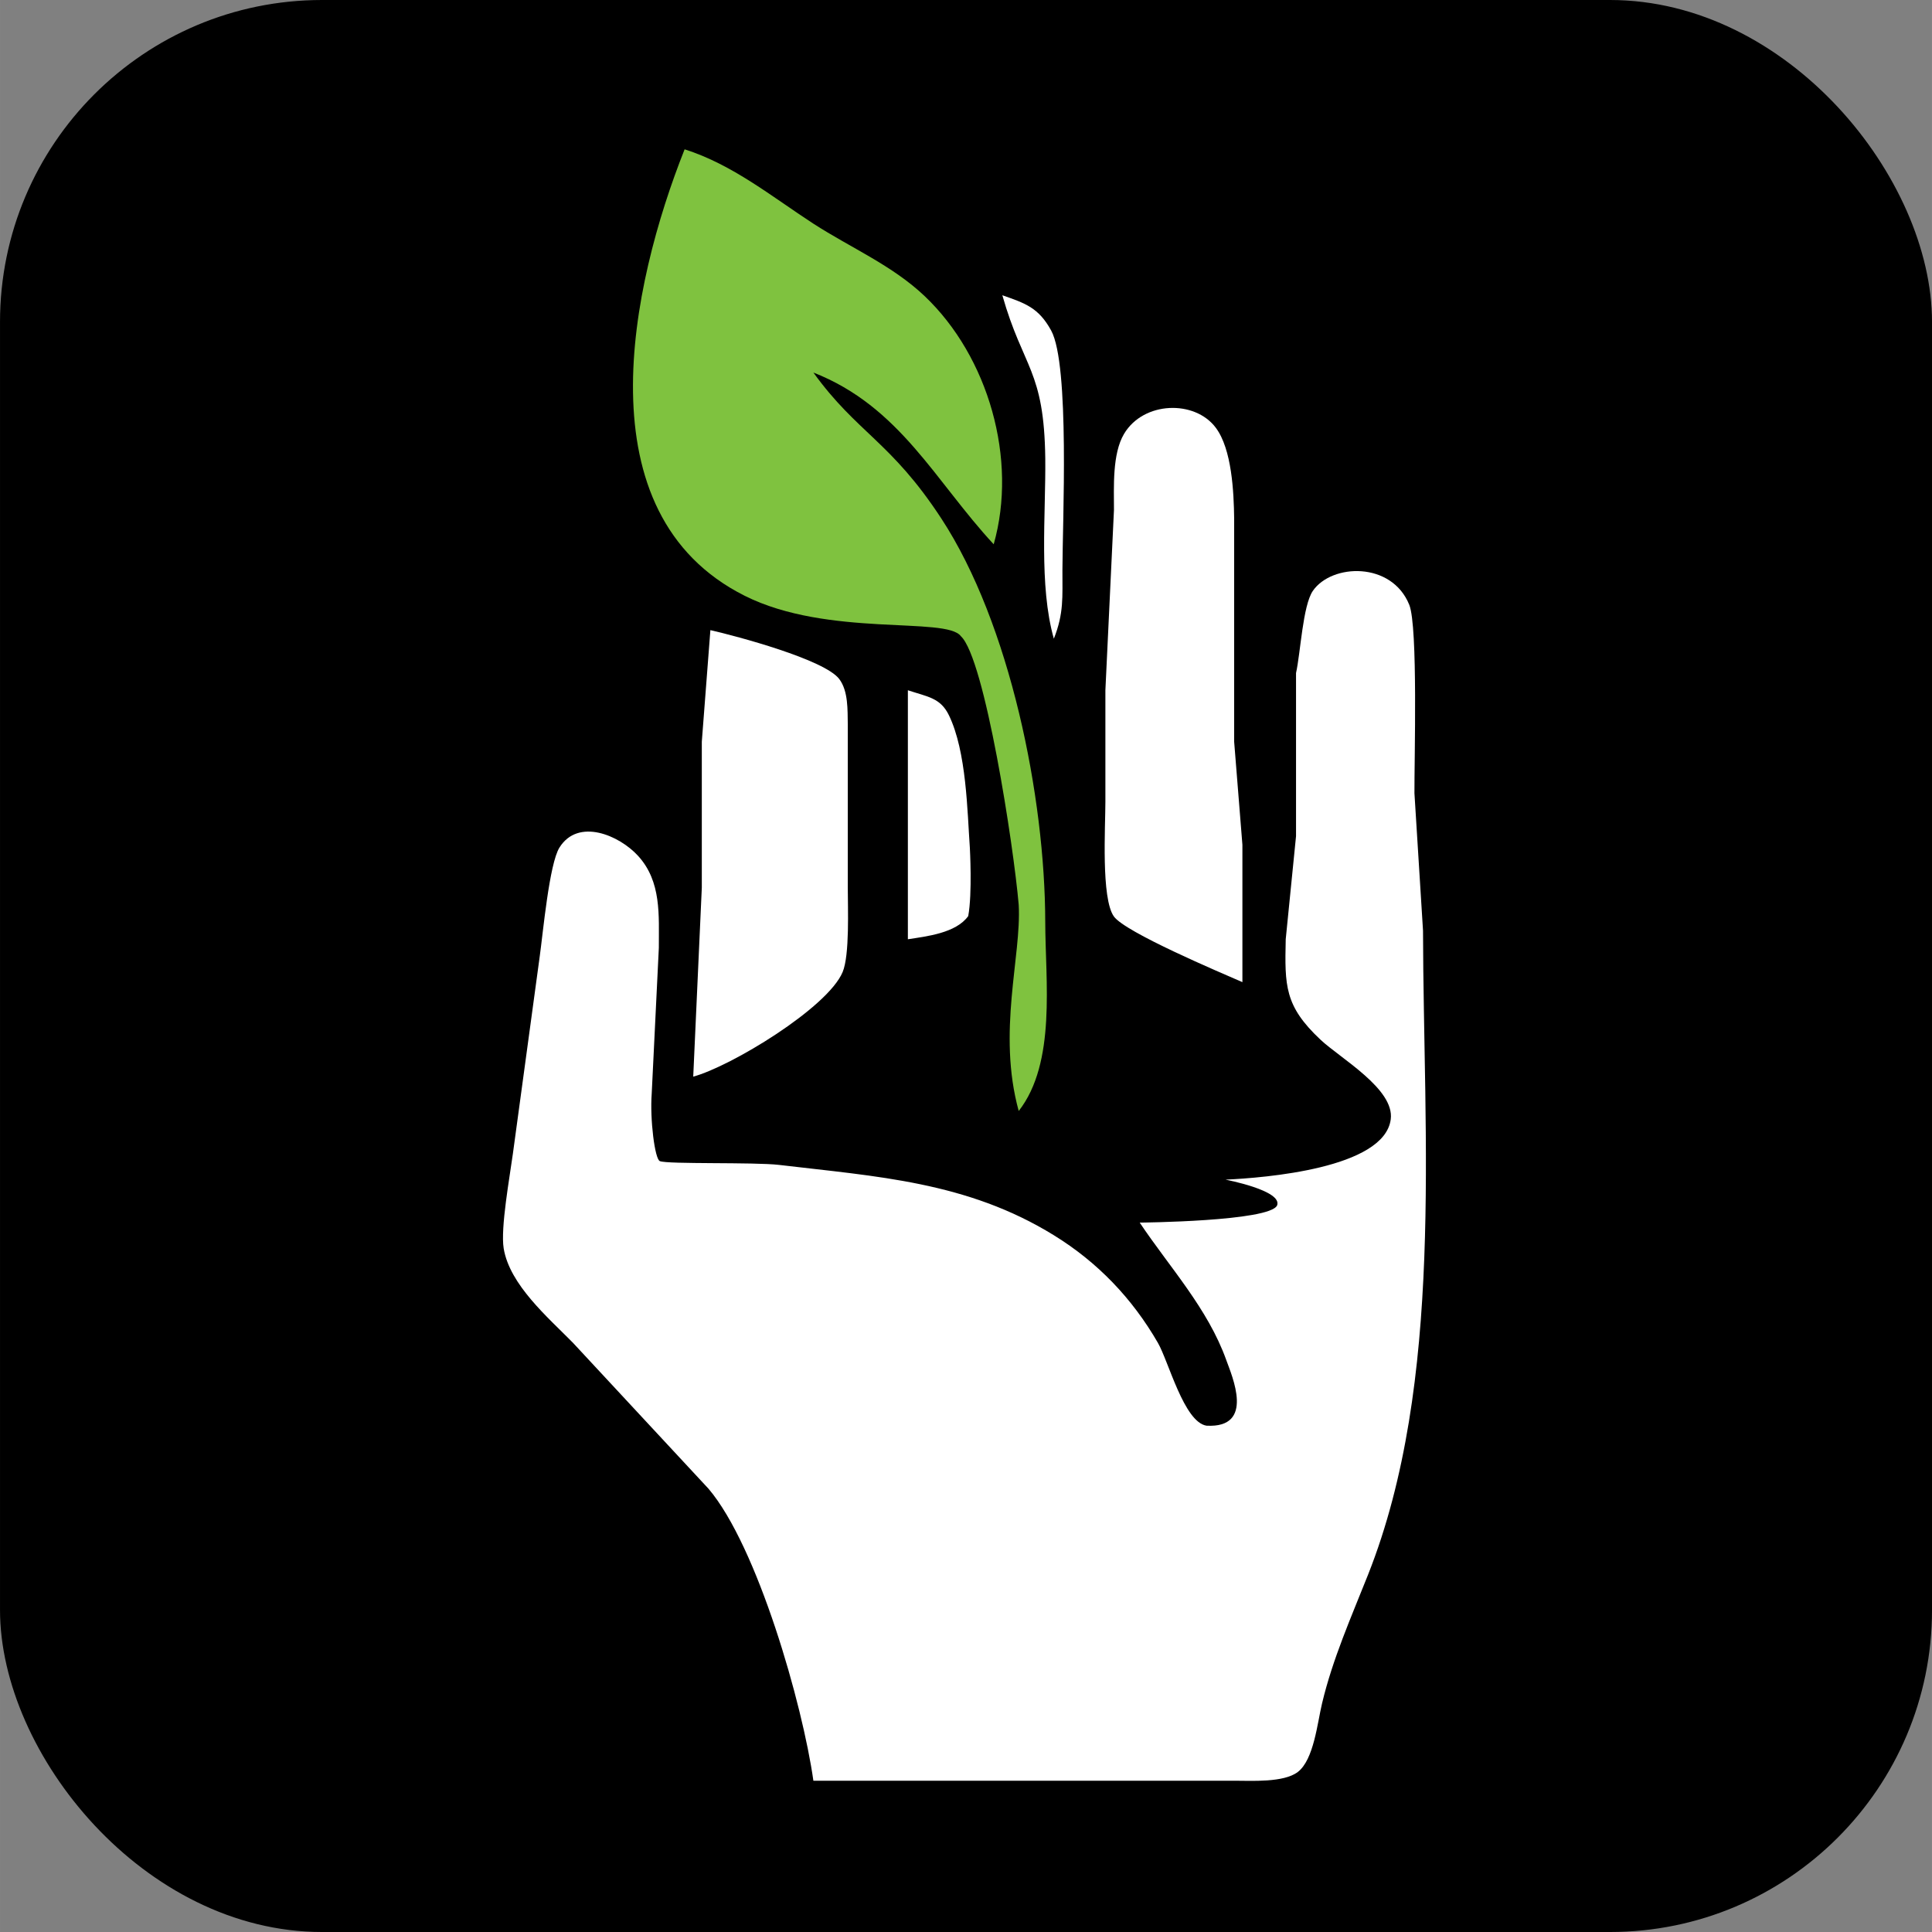 <svg height="100.01" viewBox="0 0 75.003 75.004" width="100.01" xmlns="http://www.w3.org/2000/svg"><rect x="0" y="0" width="75.003" height="75.004" fill="#808080" stroke="none"/><g stroke-width=".333"><rect height="75.004" rx="12.501" width="75.004" x="-0"/><path d="m26.578 5.796c-2.093 5.267-4.027 14.144 2.333 17.334 3.237 1.623 7.827.797 8.39 1.567.93.853 2.053 8.157 2.247 10.434.11 1.997-.843 4.93 0 8 1.467-1.877 1.033-5.064 1.03-7.334-.007-4.847-1.363-11.587-4.034-15.667-1.96-2.997-3.27-3.317-4.967-5.667 3.367 1.32 4.74 4.237 7 6.667.937-3.297-.203-7.28-2.68-9.634-1.26-1.197-2.873-1.877-4.32-2.813-1.63-1.06-3.134-2.293-5-2.887z" fill="#7fc23f"/><path d="m36.838 27.767c-.33-.68-.823-.713-1.593-.97v9.667c.727-.113 1.867-.237 2.343-.9.163-.883.063-2.637.063-2.65-.1-1.417-.127-3.733-.813-5.147zm-9.26-3.304-.333 4.333v5.667l-.333 7.334c1.457-.393 5.217-2.667 5.8-4.06.277-.663.2-2.483.2-3.273v-6.334c-.01-.56.023-1.297-.33-1.767-.567-.757-3.99-1.67-5.004-1.9zm20.001 21.334s2.217.42 2 1c-.29.623-5.334.667-5.334.667 1.163 1.737 2.643 3.333 3.36 5.334.22.617 1.133 2.654-.767 2.55-.873-.14-1.47-2.493-1.887-3.217-.997-1.727-2.34-3.13-4.04-4.177-3.373-2.083-6.884-2.28-10.667-2.73-.957-.113-4.333-.02-4.627-.147-.197-.073-.39-1.627-.317-2.614l.277-5.667c-.003-1.26.11-2.57-.81-3.574-.73-.797-2.32-1.477-3.047-.32-.397.63-.64 3.324-.767 4.227l-1.043 7.667c-.12.887-.483 2.873-.357 3.667.233 1.417 1.72 2.68 2.69 3.667l5.264 5.667c1.9 2.24 3.65 8.364 4.07 11.334h16.334c.68 0 1.923.08 2.473-.34.623-.477.76-1.913.94-2.66.41-1.727 1.133-3.353 1.787-5 2.96-7.467 2.147-16.981 2.133-25.001l-.333-5.334c-.007-1.287.14-6.47-.2-7.314-.68-1.69-3.01-1.607-3.744-.543-.393.577-.477 2.407-.653 3.19v6.334l-.4 4c-.04 1.803-.047 2.59 1.35 3.9.773.727 2.88 1.913 2.727 3.09-.247 1.913-4.91 2.273-6.414 2.343zm.653-7.667v-5.334l-.32-4v-8.667c-.013-1.013-.087-2.69-.713-3.523-.813-1.09-2.81-1.033-3.563.24-.46.777-.39 2.06-.39 2.95l-.333 7v4.333c0 .963-.17 3.75.33 4.45.44.617 4.104 2.163 4.99 2.55zm-9.32-26.668c.813 2.857 1.623 2.887 1.667 6.334.023 2.187-.253 4.937.333 7.0.393-.993.33-1.613.333-2.667.003-1.853.29-7.964-.437-9.297-.49-.893-1.007-1.057-1.897-1.37z" fill="#fff"/></g></svg>
